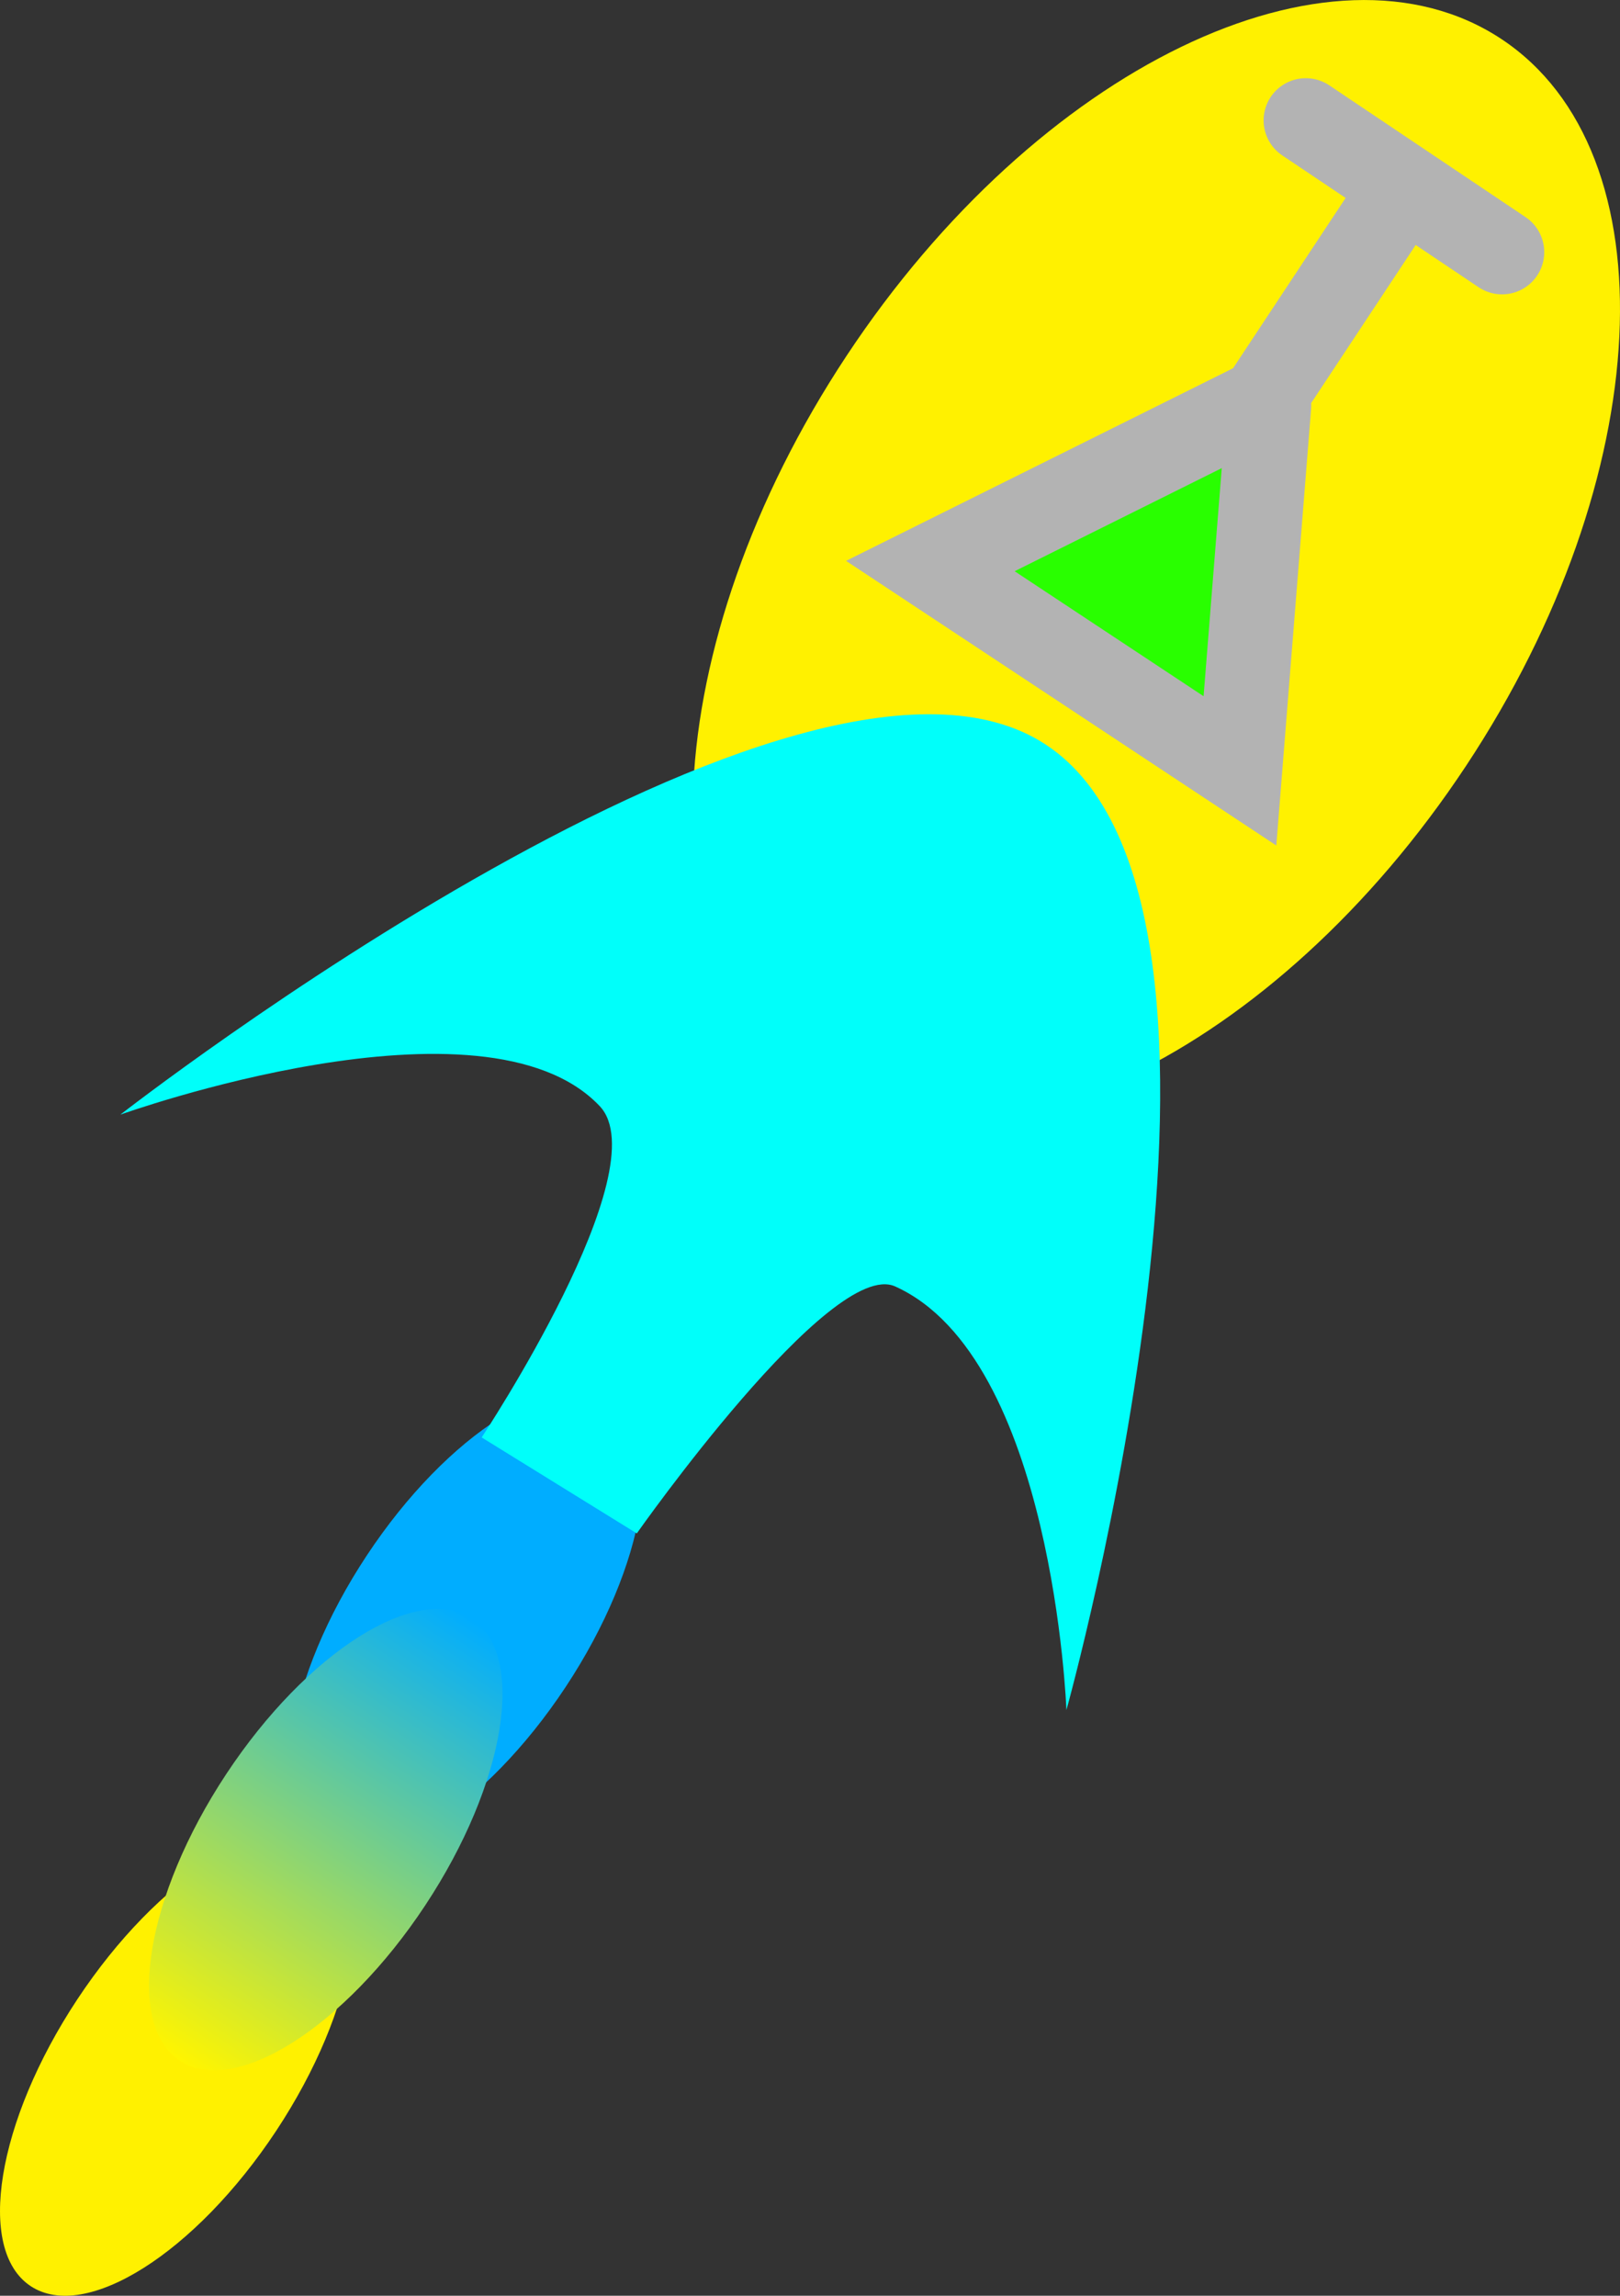 <svg version="1.1" xmlns="http://www.w3.org/2000/svg" xmlns:xlink="http://www.w3.org/1999/xlink" width="96.015" height="136.018" viewBox="0,0,96.015,136.018"><rect x="0" y="0" width="96.015" height="136.018" fill="#333333" stroke="none"/><defs><linearGradient x1="222.916" y1="207.77" x2="205.597" y2="233.958" gradientUnits="userSpaceOnUse" id="color-1"><stop offset="0" stop-color="#00adff"/><stop offset="1" stop-color="#fff500"/></linearGradient></defs><g transform="translate(-194.949,-111.867)"><g data-paper-data="{&quot;isPaintingLayer&quot;:true}" fill-rule="nonzero" stroke-linejoin="miter" stroke-miterlimit="10" stroke-dasharray="" stroke-dashoffset="0" style="mix-blend-mode: normal"><path d="M228.472,211.82c-4.782,7.232 -11.298,11.35 -14.552,9.198c-3.254,-2.152 -2.015,-9.759 2.767,-16.991c4.782,-7.232 11.298,-11.35 14.552,-9.198c3.254,2.152 2.015,9.759 -2.767,16.991z" fill="#00adff" stroke="none" stroke-width="0" stroke-linecap="butt"/><path d="M211.317,238.117c-4.782,7.232 -11.298,11.35 -14.552,9.198c-3.254,-2.152 -2.015,-9.759 2.767,-16.991c4.782,-7.232 11.298,-11.35 14.552,-9.198c3.254,2.152 2.015,9.759 -2.767,16.991z" fill="#fff100" stroke="none" stroke-width="0" stroke-linecap="butt"/><path d="M220.149,224.761c-4.782,7.232 -11.298,11.35 -14.552,9.198c-3.254,-2.152 -2.015,-9.759 2.767,-16.991c4.782,-7.232 11.298,-11.35 14.552,-9.198c3.254,2.152 2.015,9.759 -2.767,16.991z" fill="url(#color-1)" stroke="none" stroke-width="0" stroke-linecap="butt"/><path d="M281.845,157.235c-11.292,17.075 -28.666,25.48 -38.807,18.774c-10.141,-6.706 -9.208,-25.985 2.084,-43.059c11.292,-17.075 28.666,-25.48 38.807,-18.774c10.141,6.706 9.208,25.985 -2.084,43.059z" fill="#fff100" stroke="none" stroke-width="NaN" stroke-linecap="butt"/><path d="M258.154,213.184c0,0 -0.777,-20.867 -10.148,-25.097c-3.822,-1.725 -15.315,14.632 -15.315,14.632l-9.194,-5.687c0,0 10.528,-15.888 6.998,-19.627c-6.844,-7.249 -28.413,0.503 -28.413,0.503c0,0 40.394,-31.485 54.868,-21.912c14.475,9.572 1.204,57.189 1.204,57.189z" fill="#00fffa" stroke="none" stroke-width="0" stroke-linecap="butt"/><g fill="#29ff00" stroke="#b3b3b3" stroke-width="5" stroke-linecap="round"><path d="M283.973,126.807l-11.632,-7.807"/><path d="M270.164,135.896l-1.725,21.644l-18.35,-12.136l19.656,-9.78l7.722,-11.677"/></g></g></g></svg>